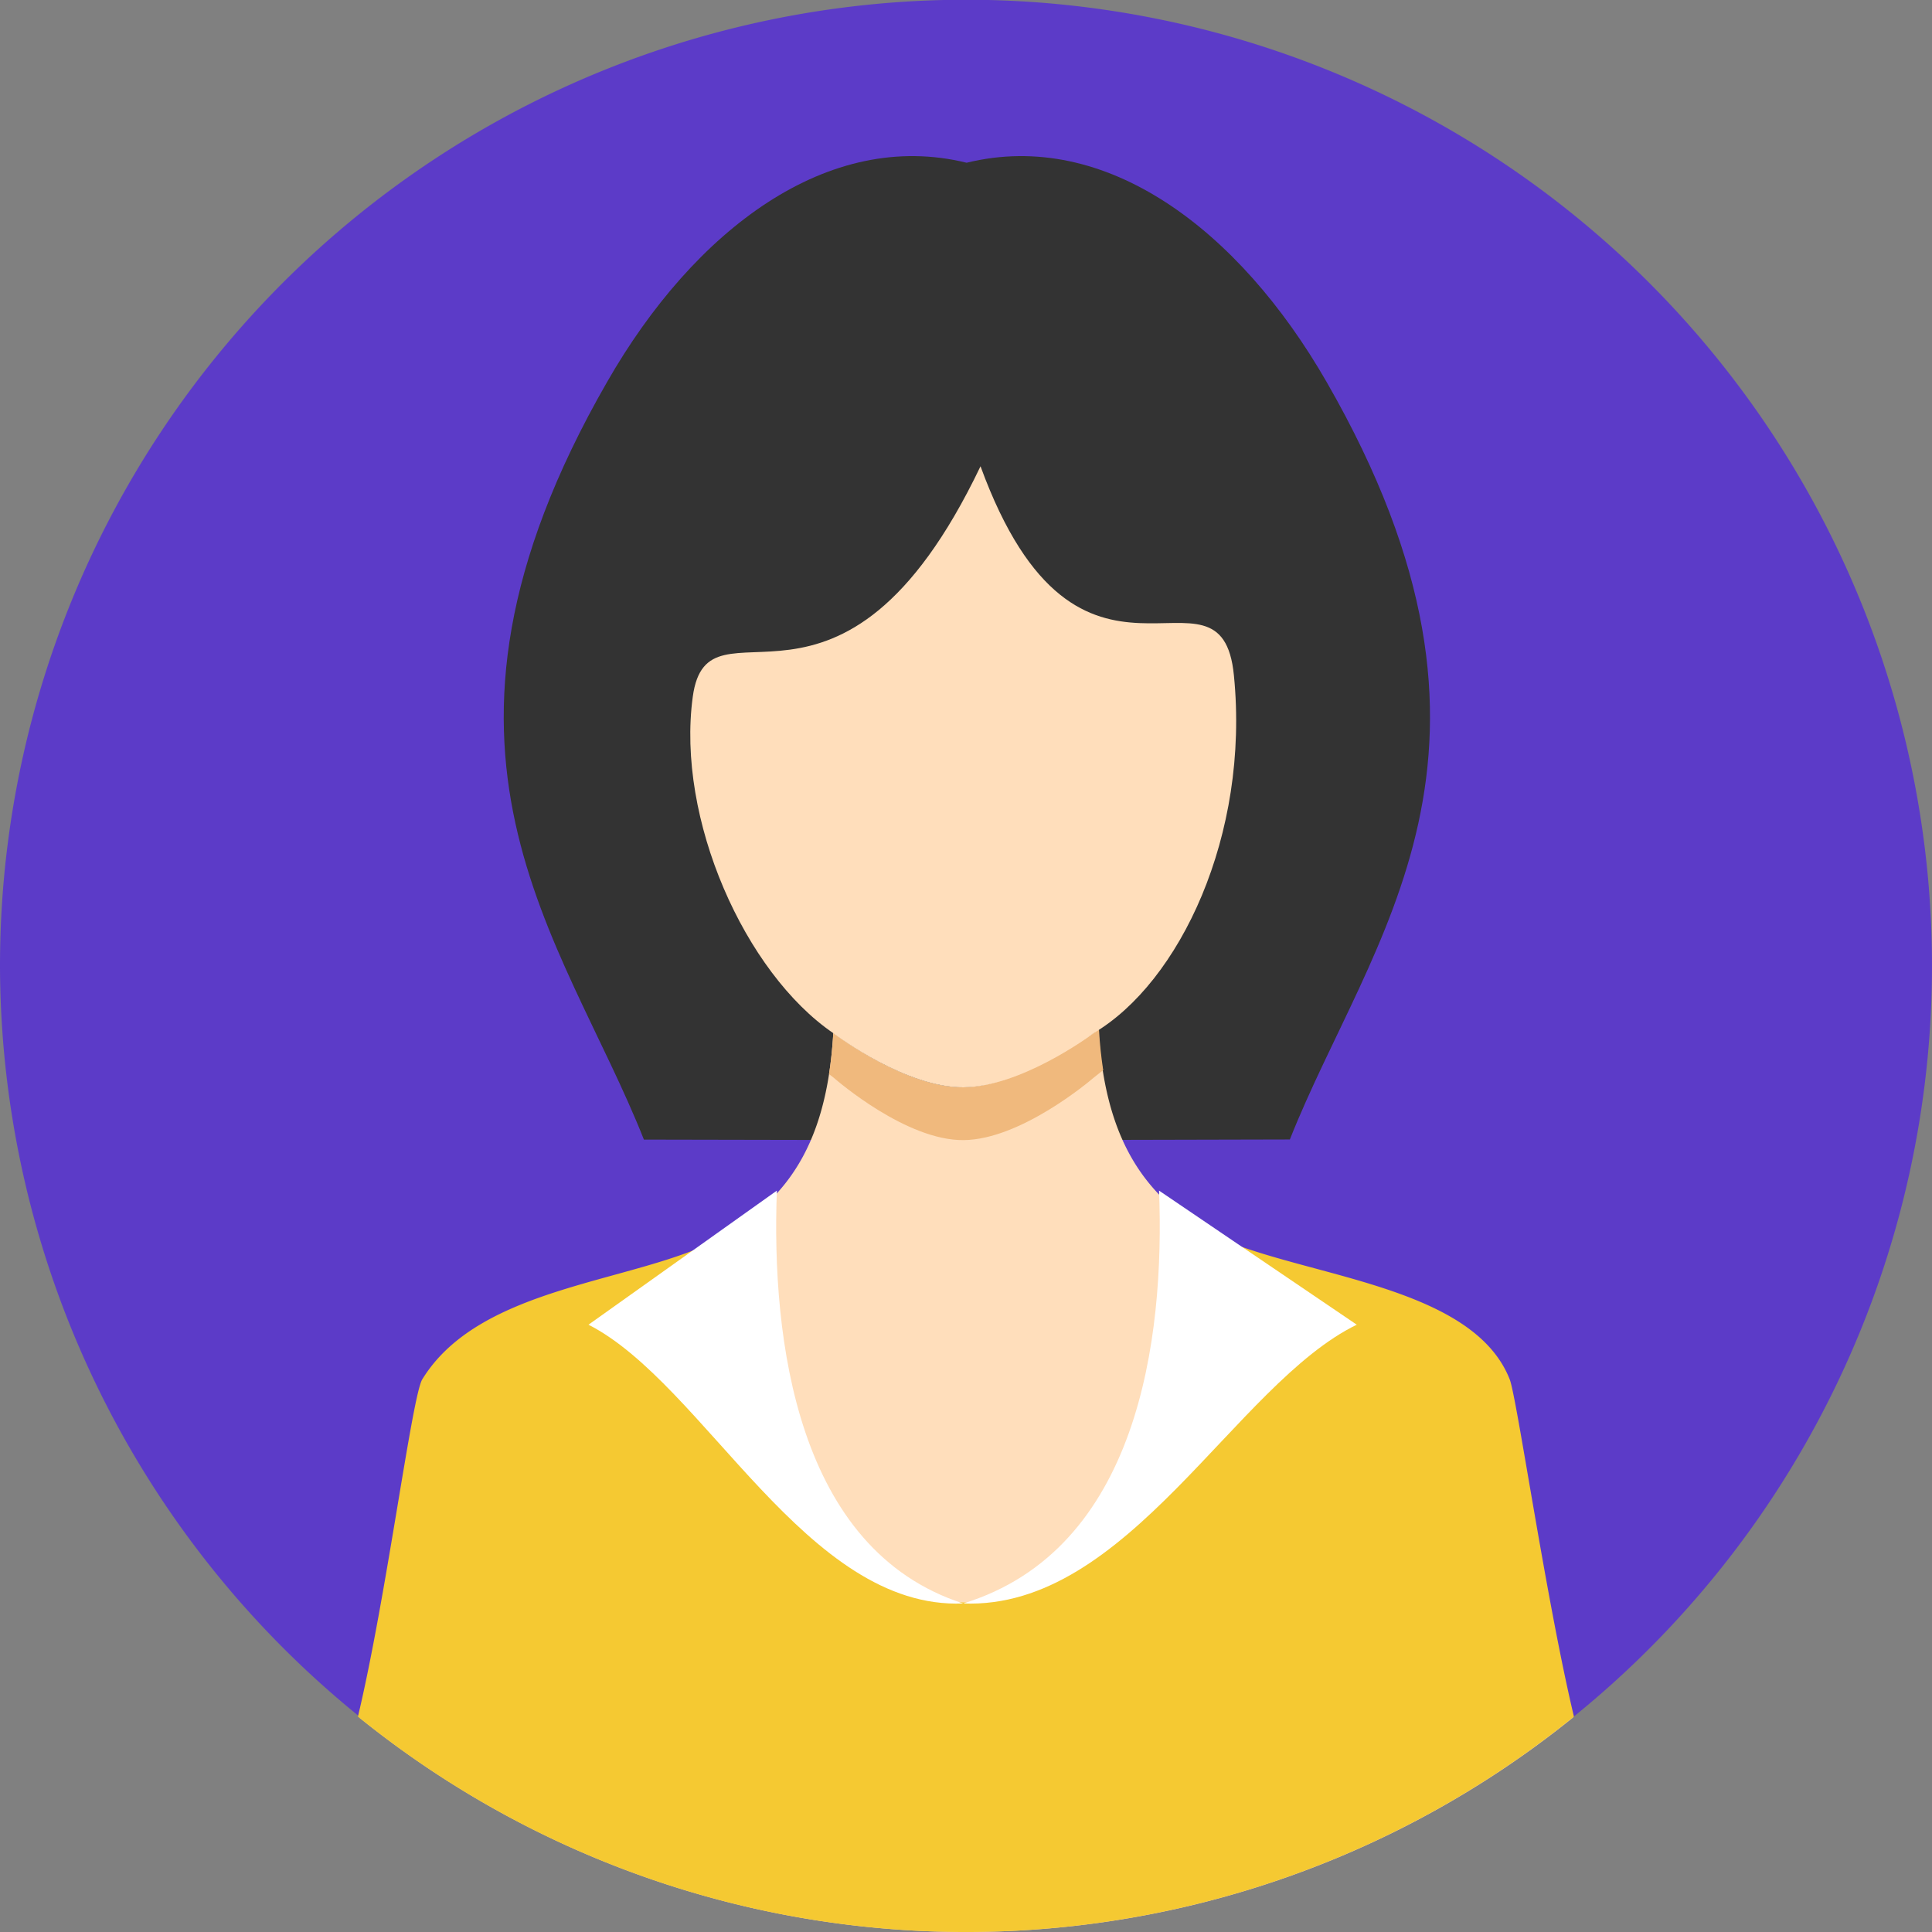<svg xmlns="http://www.w3.org/2000/svg" viewBox="0 0 153.02 153.02"><rect x="0" y="0" width="153.02" height="153.02" fill="#808080" stroke="none"/><defs><style>.cls-1{fill:#5c3bc8;}.cls-2{fill:#333;}.cls-3{fill:#ffdebb;}.cls-4{fill:#f0b97d;}.cls-5{fill:#f5c932;}.cls-6{fill:#fff;}</style></defs><g id="Layer_2" data-name="Layer 2"><g id="Layer_1-2" data-name="Layer 1"><path class="cls-1" d="M76.51,153A76.51,76.51,0,1,0,0,76.51,76.66,76.66,0,0,0,76.51,153Z"/><path class="cls-2" d="M51,90.26c-6.38-16.1-19.78-30.67-2.92-60C55,18.17,65.6,10.19,76.56,12.89c11-2.7,21.57,5.28,28.51,17.36,16.87,29.34,3.47,43.91-2.91,60l-25.6.06Z"/><path class="cls-3" d="M33.45,115.42c-.8,1.29-2.8,12.28-5,20.61a76.5,76.5,0,0,0,96.14,0c-2.21-8.33-4.21-19.32-5-20.61C107.28,95.57,88.34,104.24,87,81.53c0,0-6.09,4.55-10.74,4.59S66,81.81,66,81.81c-1.29,22.7-20.24,13.78-32.52,33.61Z"/><path class="cls-4" d="M87.37,84.73c-.15-1-.26-2-.33-3.2,0,0-6.09,4.55-10.74,4.59S66,81.81,66,81.81c-.07,1.17-.18,2.25-.34,3.26l.36.28v0c.36.31,5.8,5,10.31,4.95s9.94-4.64,10.3-4.95v0l.77-.61Z"/><path class="cls-3" d="M66,81.83c.36.27,5.8,4.33,10.31,4.29s9.94-4,10.3-4.29c6.8-4,12.38-15.66,11.12-28.33-1-10.38-12.26,4.84-20.07-16.57C66.58,60.11,56.07,46.4,54.87,55.18,53.55,64.87,59,77.05,66,81.83Z"/><path class="cls-5" d="M57.06,98.06c-6.7,3.58-19,3.69-23.61,11.18-.82,1.31-2.85,17.3-5.1,26.72a76.49,76.49,0,0,0,96.31,0c-2.24-9.42-4.52-25.29-5.09-26.72-3.09-7.8-17.42-8.13-24.13-11.73-10.42,37.82-26,40.4-38.38.56Z"/><path class="cls-6" d="M61.53,94.3c-.44,11.77,1.56,28.44,14.76,32.7-12.43.52-20.49-17.39-29.68-22.08L61.53,94.3Z"/><path class="cls-6" d="M91.8,94.3c.46,11.77-1.64,28.44-15.51,32.7,13.06.52,21.53-17.39,31.17-22.08L91.8,94.3Z"/></g></g></svg>
